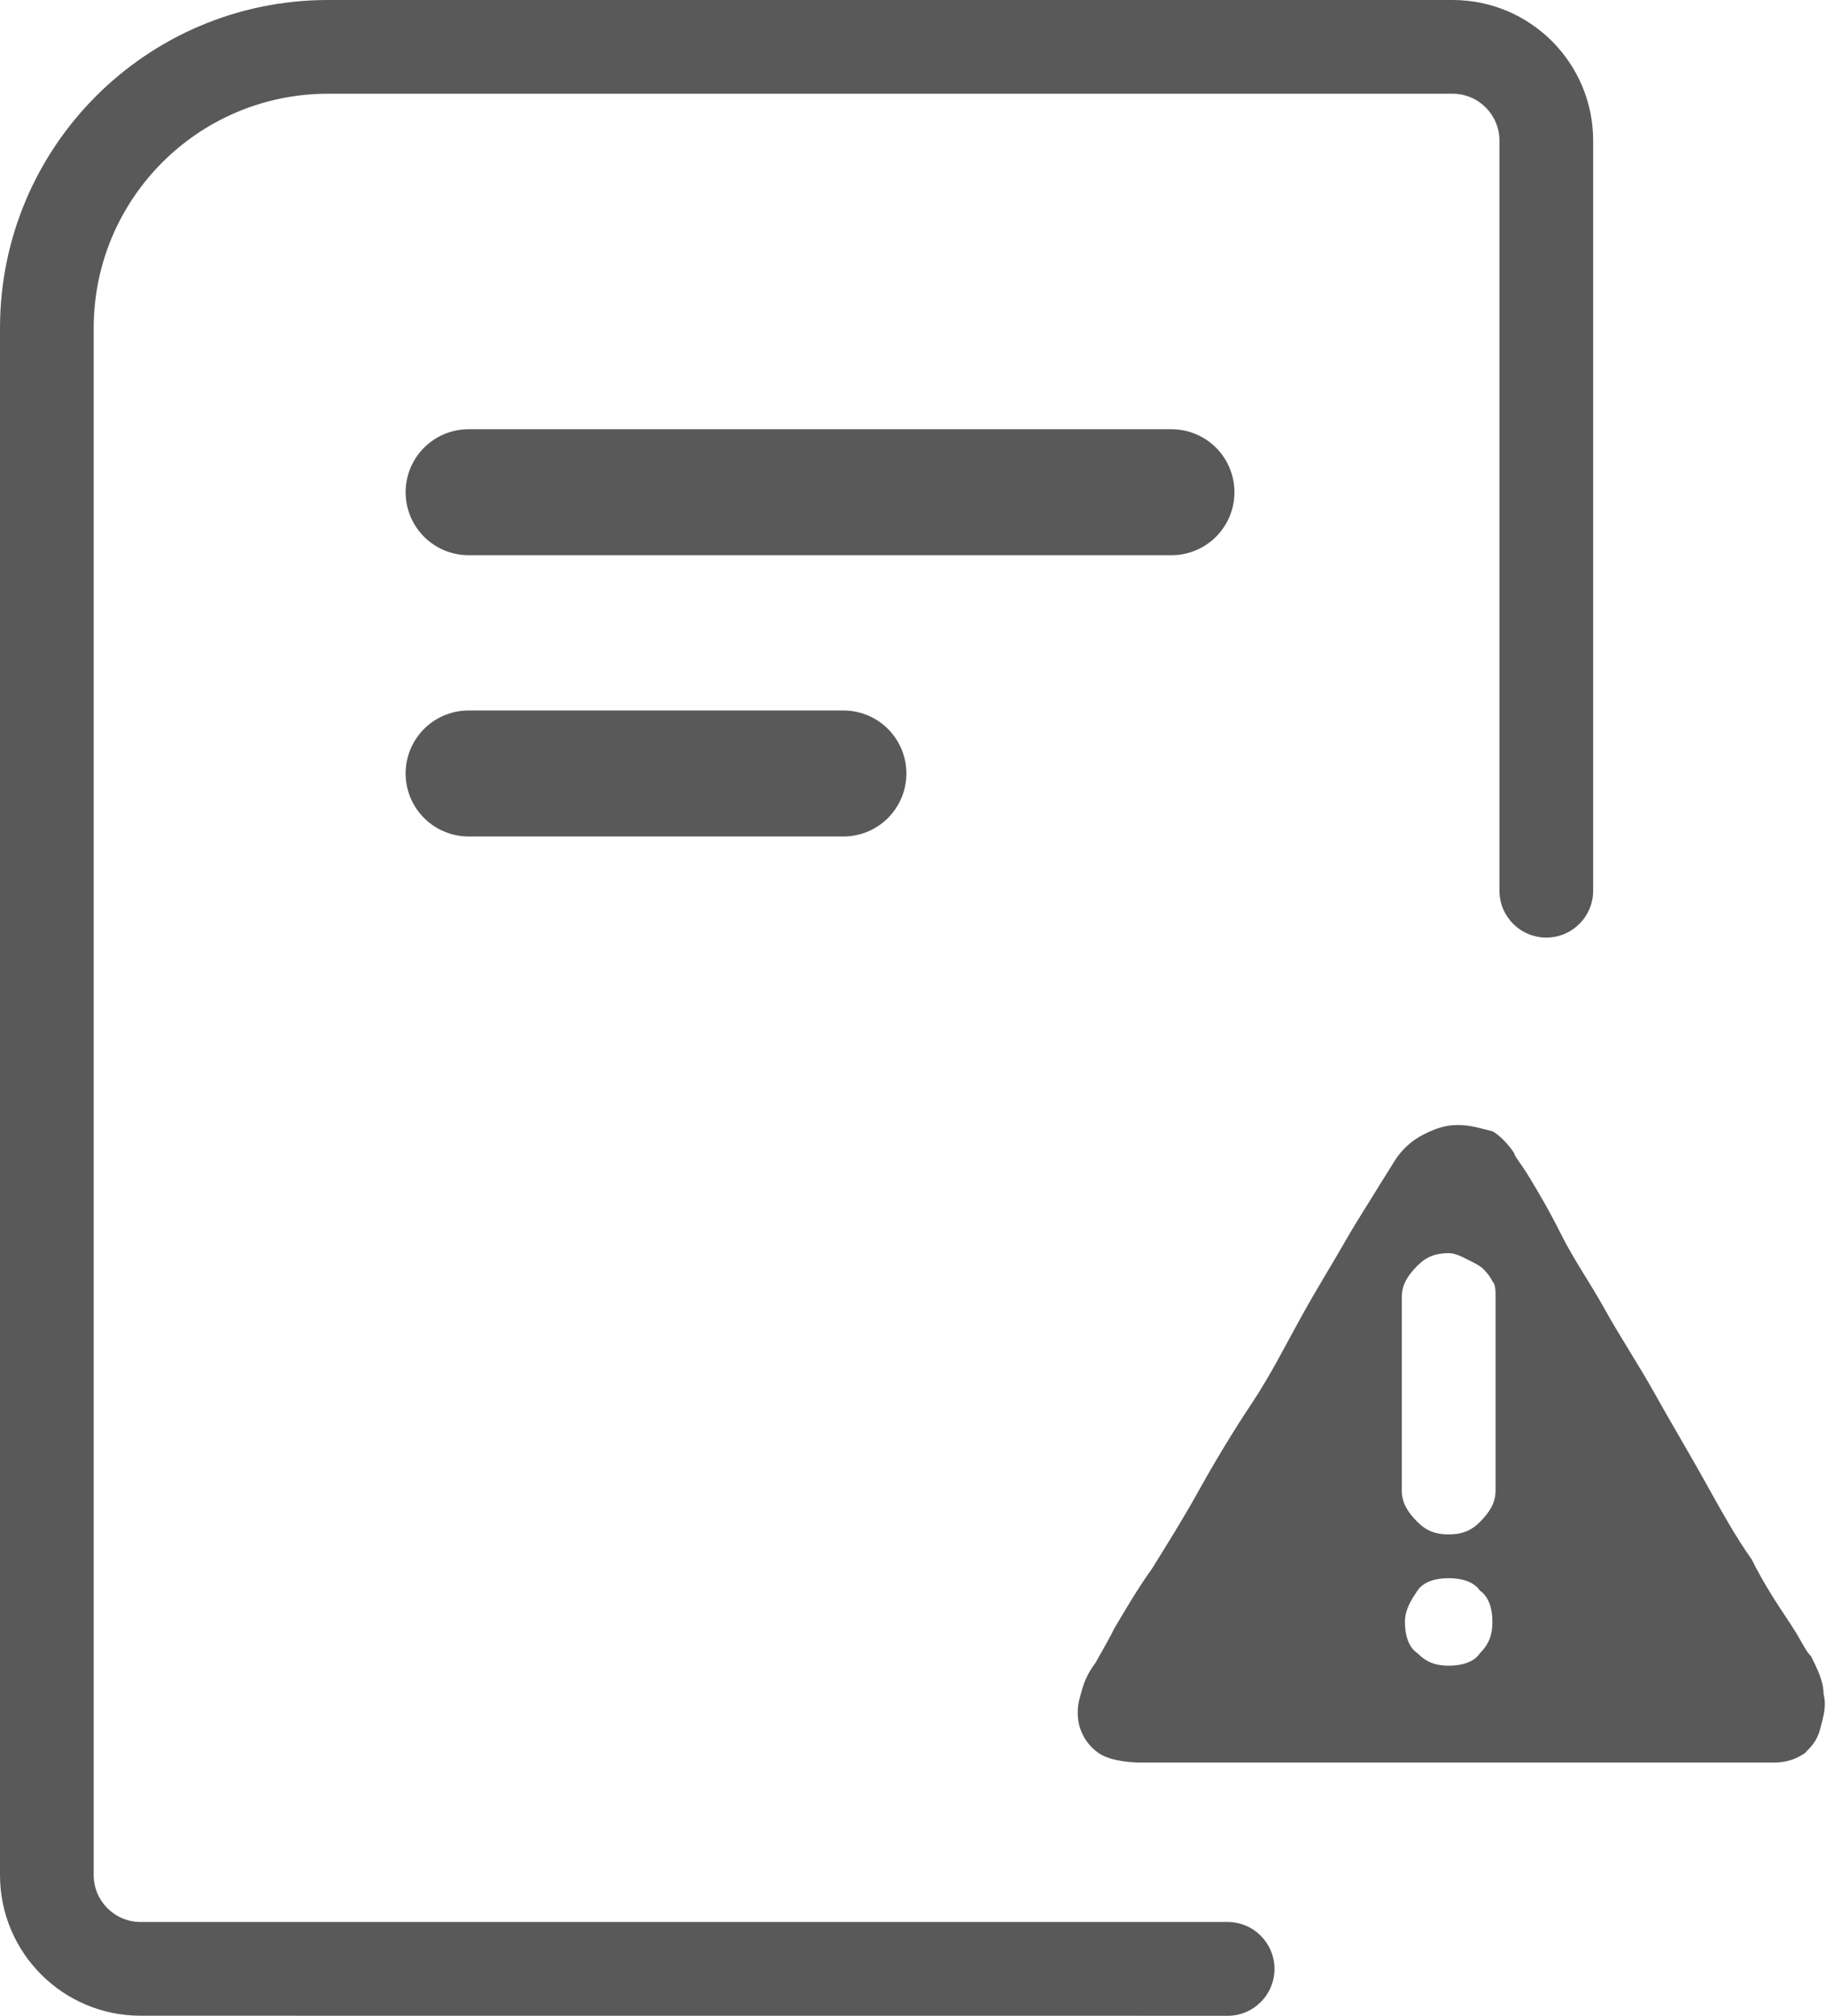 <?xml version="1.0" encoding="UTF-8"?>
<svg width="29px" height="32px" viewBox="0 0 29 32" version="1.1" xmlns="http://www.w3.org/2000/svg" xmlns:xlink="http://www.w3.org/1999/xlink">
    <!-- Generator: Sketch 61.2 (89653) - https://sketch.com -->
    <title>告警规则</title>
    <desc>Created with Sketch.</desc>
    <g id="设计稿" stroke="none" stroke-width="1" fill="none" fill-rule="evenodd">
        <g id="告警规则" transform="translate(0, 0)">
            <g>
                <path d="M19.497,30.512 L2.233,30.512 L2.233,30.512 C1.822,30.512 1.488,30.178 1.488,29.767 L1.488,5.209 C1.488,3.154 3.154,1.488 5.209,1.488 L23.07,1.488 C23.481,1.488 23.814,1.822 23.814,2.233 L23.814,14.14 C23.814,14.551 24.147,14.884 24.558,14.884 C24.969,14.884 25.302,14.551 25.302,14.14 L25.302,2.233 L25.302,2.233 C25.302,1 24.303,-5.95533958e-13 23.07,-5.95533958e-13 L5.209,-5.95533958e-13 C2.332,-5.95533958e-13 4.77137709e-14,2.332 4.77137709e-14,5.209 L4.77137709e-14,29.767 C4.77137709e-14,31 1,32 2.233,32 L19.497,32.001 C19.908,32.001 20.241,31.668 20.241,31.257 C20.241,30.846 19.908,30.512 19.497,30.512 Z" id="形状结合" fill="#595959" fill-rule="nonzero"></path>
                <line x1="7.442" y1="7.814" x2="18.605" y2="7.814" id="直线备份-3" stroke="#595959" stroke-width="2" stroke-linecap="round"></line>
                <g id="警告" transform="translate(17.116, 17.116)" fill-rule="nonzero">
                    <rect id="矩形" fill="#000000" opacity="0" x="0" y="0" width="11.907" height="11.907"></rect>
                    <path d="M6.933,1.191 C6.933,1.24 7.033,1.34 7.181,1.588 C7.33,1.836 7.479,2.084 7.678,2.481 C7.876,2.878 8.124,3.225 8.372,3.671 C8.62,4.118 8.918,4.564 9.166,5.011 C9.414,5.457 9.712,5.953 9.96,6.4 C10.208,6.847 10.456,7.293 10.704,7.64 C10.902,8.037 11.101,8.335 11.299,8.633 C11.498,8.93 11.547,9.079 11.647,9.178 C11.746,9.377 11.845,9.575 11.845,9.774 C11.895,9.972 11.845,10.121 11.795,10.319 C11.746,10.518 11.647,10.617 11.547,10.716 C11.398,10.816 11.25,10.865 11.051,10.865 L1.029,10.865 C0.732,10.865 0.484,10.816 0.335,10.716 C0.186,10.617 0.087,10.468 0.037,10.319 C-0.012,10.171 -0.012,9.972 0.037,9.823 C0.087,9.625 0.136,9.476 0.285,9.278 C0.335,9.178 0.434,9.029 0.583,8.732 C0.732,8.484 0.93,8.136 1.178,7.789 C1.426,7.392 1.674,6.995 1.922,6.549 C2.171,6.102 2.468,5.606 2.766,5.16 C3.064,4.713 3.312,4.217 3.56,3.771 C3.808,3.324 4.056,2.927 4.254,2.58 C4.453,2.233 4.651,1.935 4.8,1.687 L5.048,1.29 C5.147,1.141 5.296,0.992 5.495,0.893 C5.693,0.794 5.842,0.744 6.04,0.744 C6.239,0.744 6.388,0.794 6.586,0.843 C6.685,0.893 6.834,1.042 6.933,1.191 Z M6.636,3.473 C6.636,3.374 6.636,3.274 6.586,3.225 C6.536,3.126 6.487,3.076 6.437,3.026 C6.388,2.977 6.288,2.927 6.189,2.878 C6.09,2.828 5.991,2.778 5.891,2.778 C5.693,2.778 5.544,2.828 5.395,2.977 C5.247,3.126 5.147,3.274 5.147,3.473 L5.147,6.549 C5.147,6.747 5.247,6.896 5.395,7.045 C5.544,7.194 5.693,7.243 5.891,7.243 C6.09,7.243 6.239,7.194 6.388,7.045 C6.536,6.896 6.636,6.747 6.636,6.549 L6.636,3.473 Z M5.891,7.938 C5.693,7.938 5.495,7.988 5.395,8.136 C5.296,8.285 5.197,8.434 5.197,8.633 C5.197,8.831 5.247,9.029 5.395,9.129 C5.544,9.278 5.693,9.327 5.891,9.327 C6.09,9.327 6.288,9.278 6.388,9.129 C6.536,8.98 6.586,8.831 6.586,8.633 C6.586,8.434 6.536,8.236 6.388,8.136 C6.288,7.988 6.09,7.938 5.891,7.938 L5.891,7.938 Z" id="形状" fill="#595959"></path>
                </g>
                <line x1="7.442" y1="12.279" x2="13.395" y2="12.279" id="直线备份-4" stroke="#595959" stroke-width="2" stroke-linecap="round"></line>
            </g>
        </g>
    </g>
</svg>
